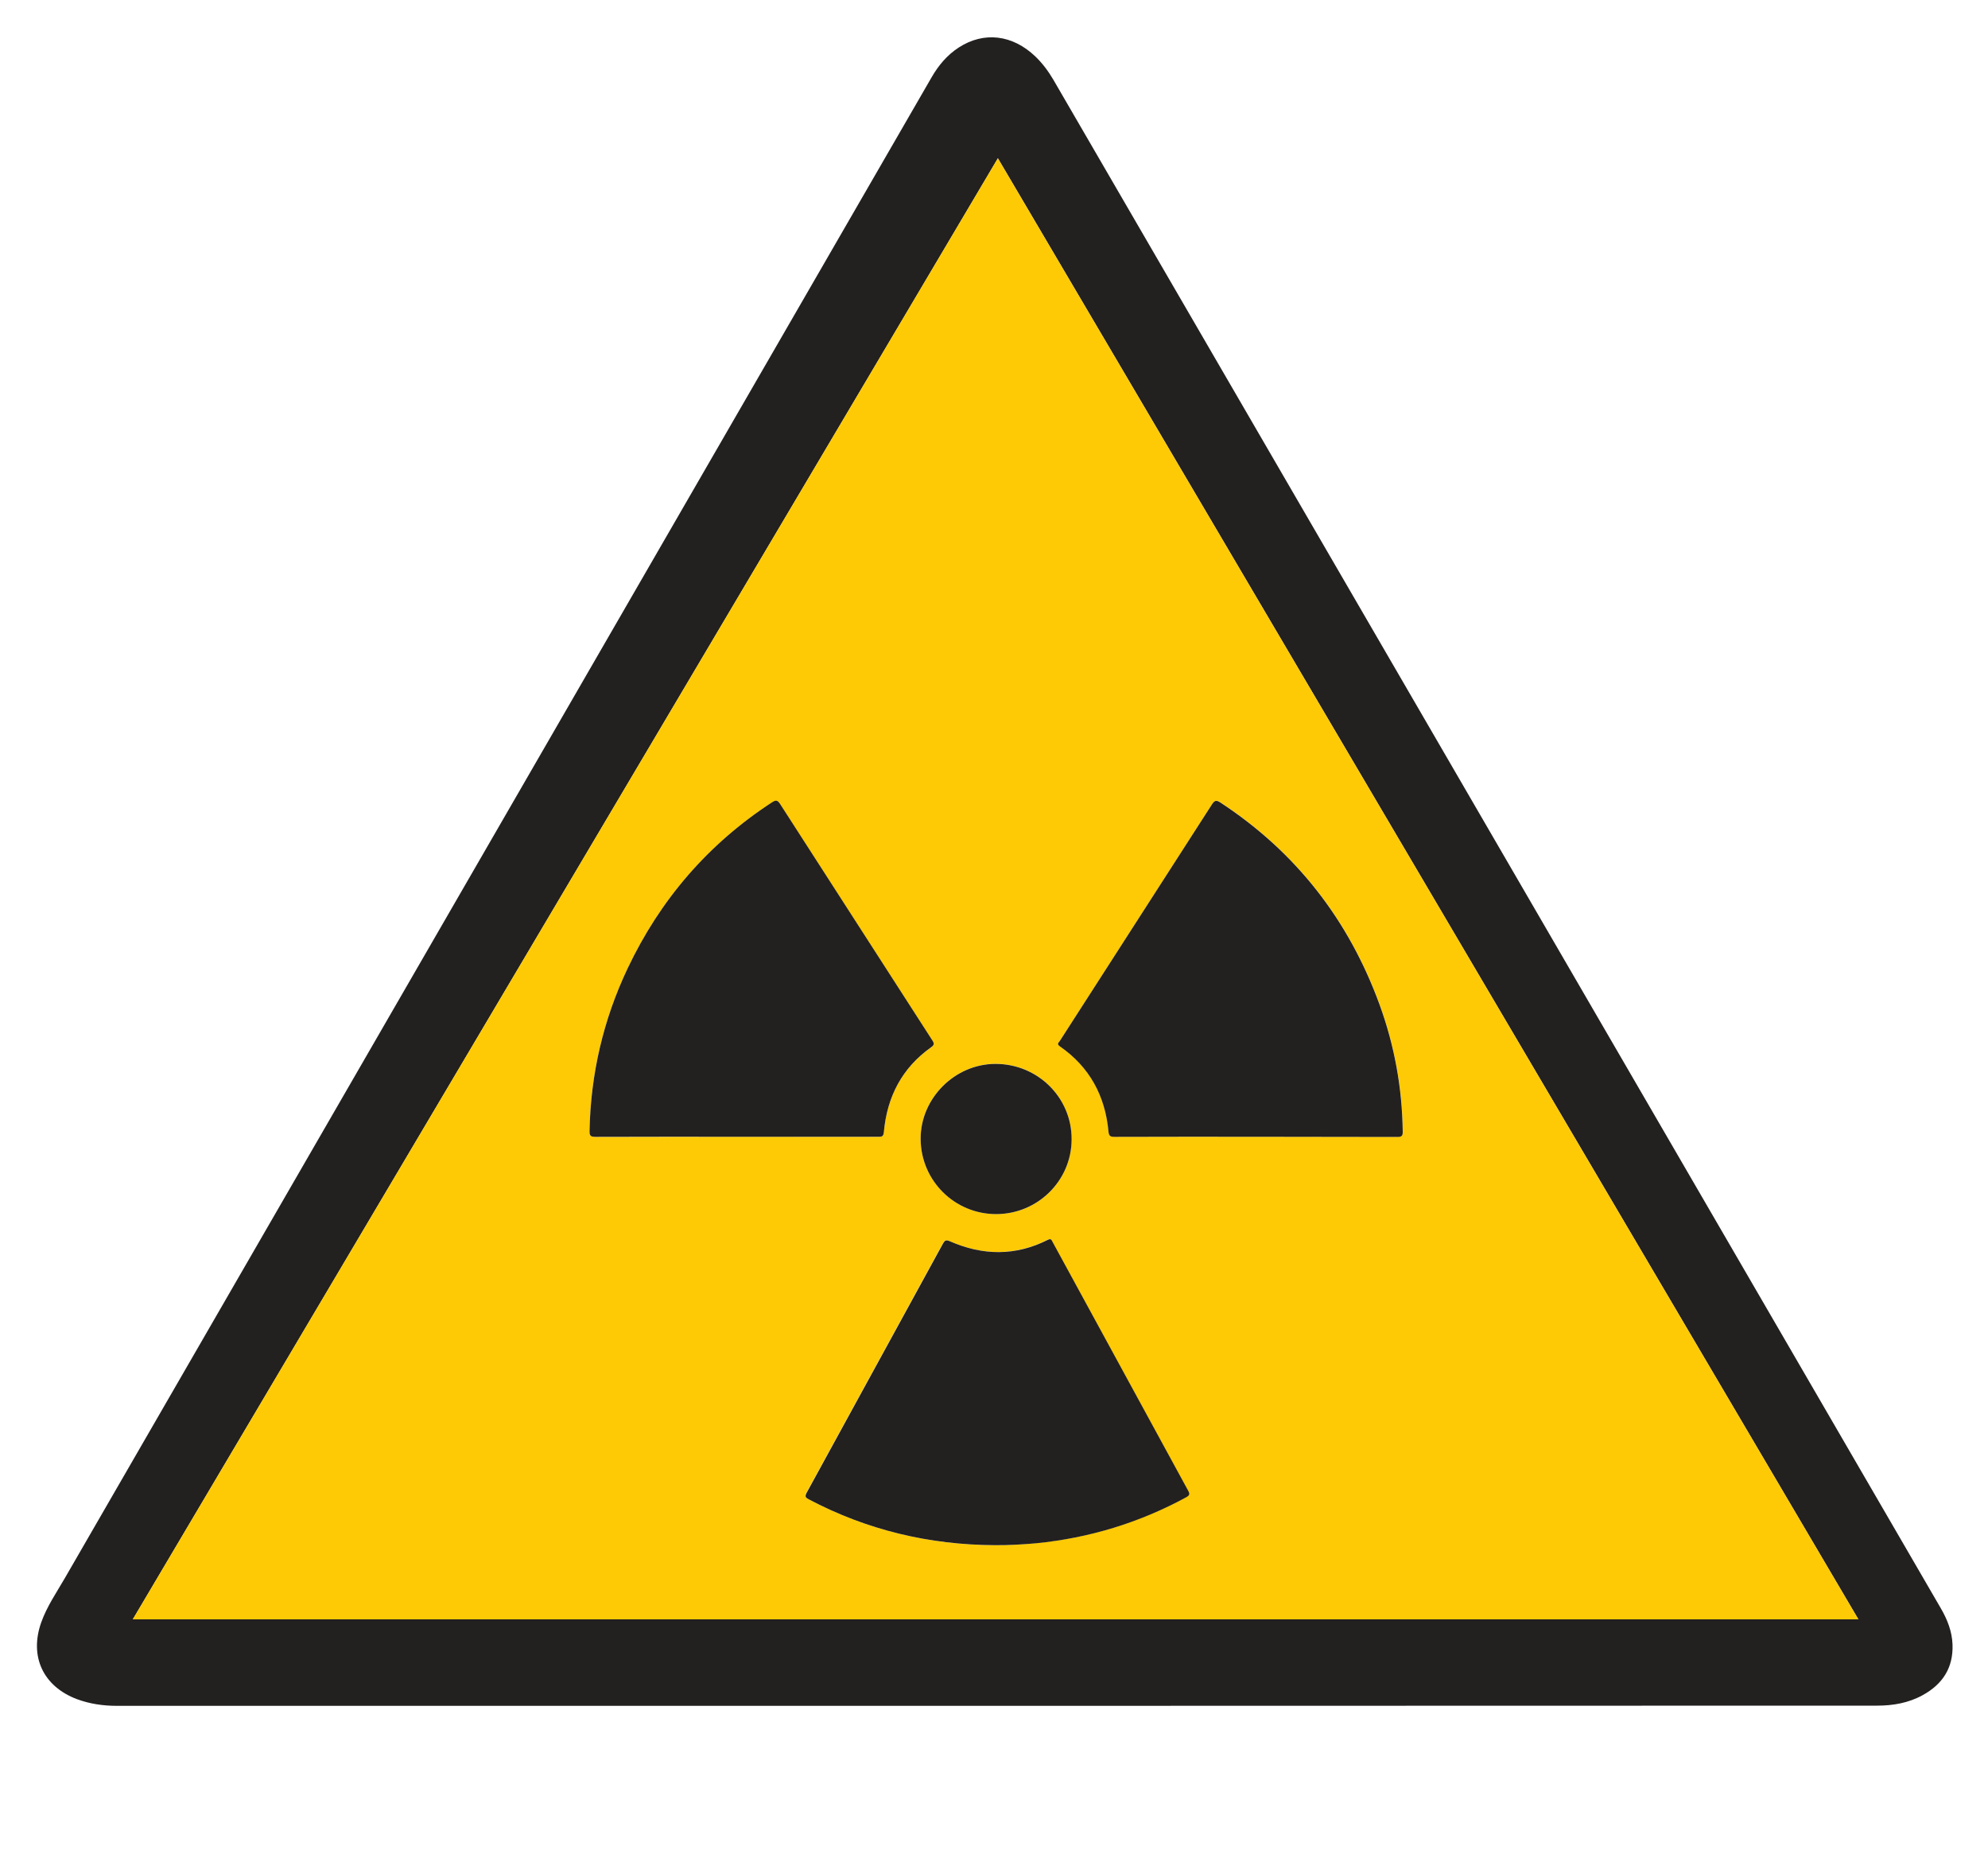 <svg xmlns="http://www.w3.org/2000/svg" viewBox="0 0 2000 1861"><path fill="#232020" d="M1000.1 1715.8H117.7c-13.7 0-27.2-1.9-40.2-6.7-34.1-12.8-48.2-43-36-77.3 5.7-16 15.3-29.9 23.7-44.4l872-1509.6c6.9-12 15.6-22.4 27.3-30 25.3-16.4 54.1-13 77.1 9 7.1 6.8 13 14.7 18 23.2l893 1537.8c6.5 11.2 11.2 23.1 11.7 36.2.9 23.5-10 40.1-30.1 51.1-14.2 7.8-29.7 10.5-45.8 10.5l-888.3.2zm-866.5-87h1736L1003.9 159.2 133.6 1628.8z"/><path fill="#feca05" d="M133.6 1628.8l870.3-1469.6 865.7 1469.6h-1736zm607.3-485.4l143 .1c3.7 0 4.9-.8 5.3-4.8 3.2-35.4 18.2-64.4 47.5-85.2 3.2-2.3 3.4-3.7 1.3-6.9L784.9 808.9c-2.6-4-4.1-4.5-8.2-1.8C712.4 849 664.1 905 631.4 974.2c-24.5 51.7-37.3 106.3-38.3 163.6-.1 4.6 1.2 5.8 5.8 5.8l142-.2zm260.2 410.8c13.7.1 27.3-.7 40.9-2 53.5-5.2 103.9-20.6 151.2-46.3 3.4-1.8 3.8-3.2 1.9-6.7l-136.2-249.8c-1.1-2-1.5-4.1-5-2.4-32.5 16.4-65.4 15.9-98.3 1.5-3.7-1.6-5.1-1.4-7.1 2.2l-137.3 250.9c-1.9 3.4-1.1 4.6 2.1 6.3 58.9 31.1 121.5 46.1 187.8 46.3zm262.2-410.8l142.5.1c4.4 0 5.5-1.1 5.5-5.5-.6-43.9-8.3-86.5-23.3-127.6-31.1-85.2-84-153.3-160-203.2-4.2-2.8-6-2.3-8.7 1.9l-152.9 237.7c-1 1.6-3.6 3-.1 5.5 30 20.8 45.7 49.9 49 85.9.4 4.5 2 5.2 6.1 5.2h141.9zm-261.1 77.8c42 0 75.8-33.6 75.9-75.4.1-42-34.1-75.8-76.6-75.8-41 0-75.6 34.8-75.3 75.7.3 41.9 34.2 75.5 76 75.5z"/><path d="M740.9 1143.4c-47.3 0-94.7-.1-142 .1-4.6 0-5.9-1.1-5.8-5.8 1.1-57.3 13.8-111.9 38.3-163.6 32.8-69.2 81-125.2 145.3-167.1 4-2.6 5.6-2.2 8.2 1.8L938 1046.5c2.1 3.2 1.9 4.6-1.3 6.9-29.3 20.8-44.3 49.8-47.5 85.2-.4 4.1-1.6 4.9-5.3 4.8h-143zm260.2 410.8c-66.3-.3-128.9-15.2-187.6-46.2-3.2-1.7-3.9-2.8-2.1-6.3l137.3-250.9c2-3.6 3.4-3.8 7.1-2.2 32.9 14.4 65.8 14.9 98.3-1.5 3.5-1.8 3.9.4 5 2.4l136.2 249.8c1.9 3.4 1.5 4.8-1.9 6.7-47.3 25.7-97.7 41-151.2 46.3-13.8 1.2-27.4 2-41.1 1.9zm262.2-410.8c-47.3 0-94.7-.1-142 .1-4.1 0-5.7-.8-6.1-5.2-3.3-36-19-65.1-49-85.9-3.5-2.4-.9-3.9.1-5.5l152.9-237.7c2.7-4.2 4.4-4.7 8.7-1.9 76 49.9 128.9 118 160 203.2 15 41.2 22.7 83.7 23.3 127.6.1 4.4-1 5.5-5.5 5.5l-142.4-.2zm-261.1 77.8c-41.8 0-75.7-33.6-76-75.4-.3-40.9 34.3-75.7 75.3-75.7 42.5 0 76.7 33.8 76.6 75.8-.1 41.6-34 75.2-75.9 75.3z" fill="#232020"/><defs /></svg>